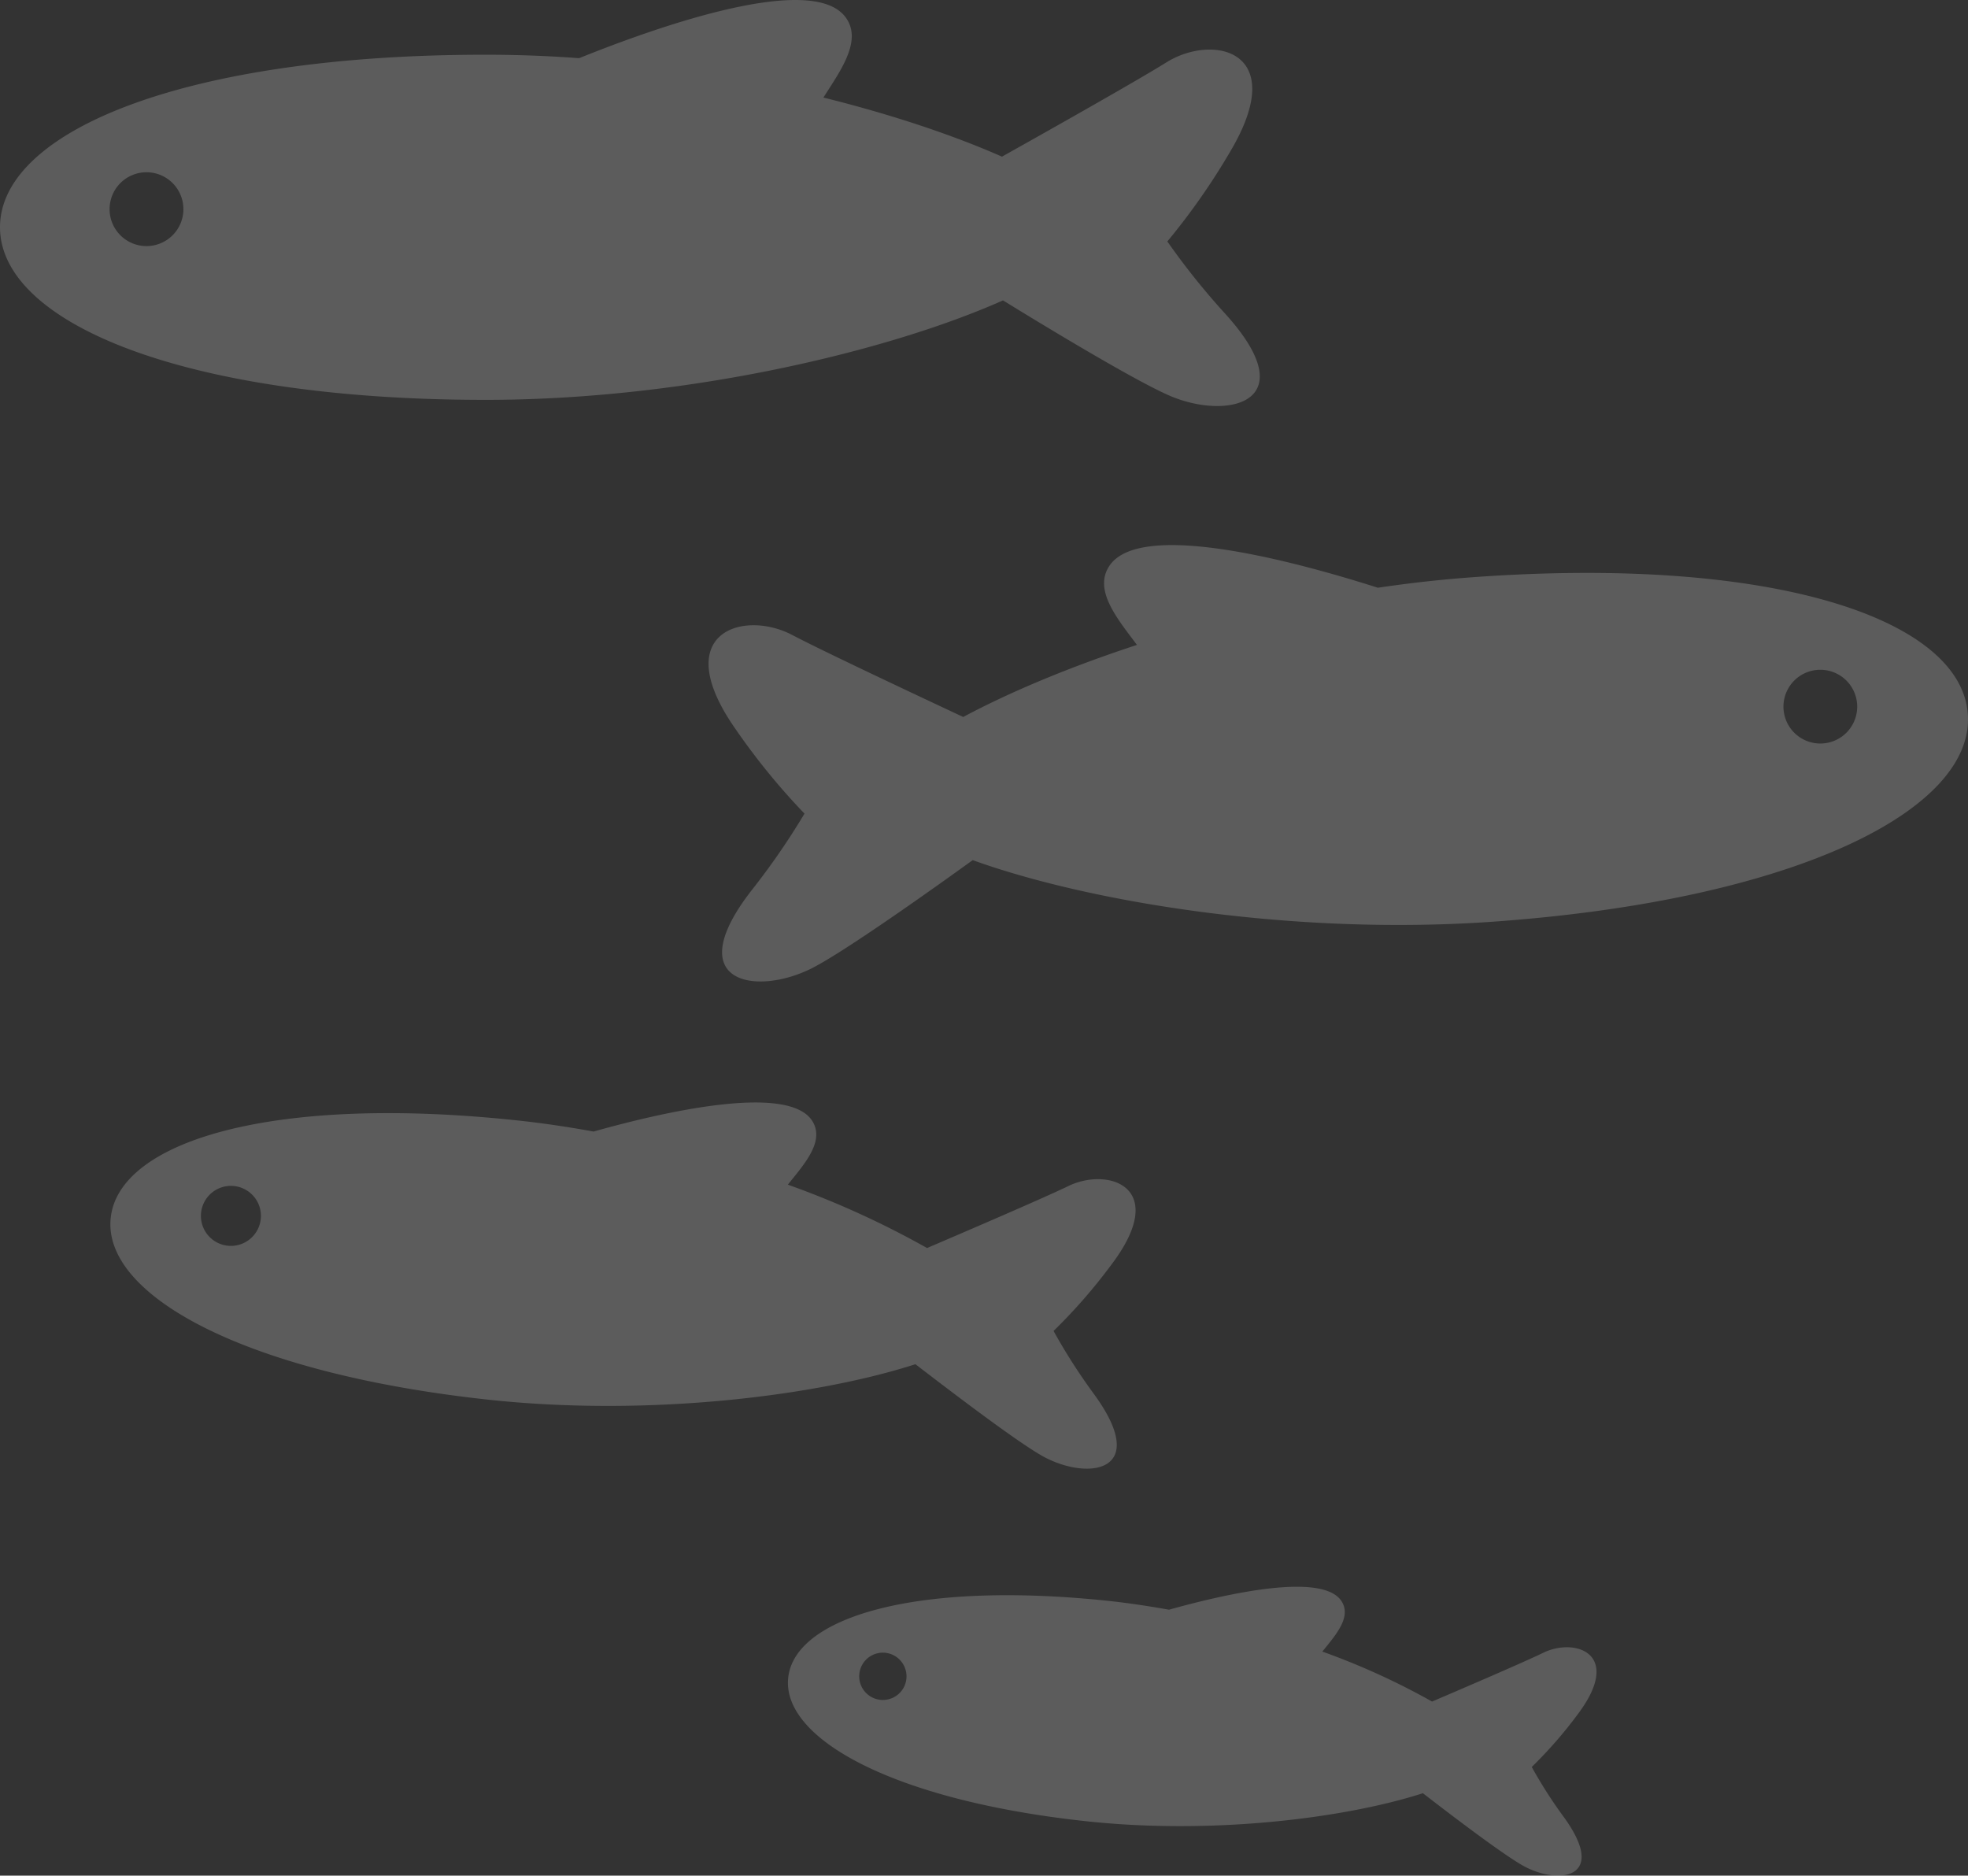 <svg xmlns="http://www.w3.org/2000/svg" viewBox="0 0 570 543.21"><rect x="0" y="0" width="570" height="543.21" fill="#333333" stroke="none"/><defs><style>.cls-1{opacity:0.2;}.cls-2{fill:#fff;}</style></defs><g id="レイヤー_2" data-name="レイヤー 2"><g id="contents"><g class="cls-1"><path class="cls-2" d="M290.5,87c10.31,6.35,39.68,24.25,49.35,28.05,16.78,6.61,37.85.95,15-24.2A209.68,209.68,0,0,1,338.1,69.93,195.12,195.12,0,0,0,356.37,43.8c17.32-29.21-5-34.19-18.55-25.73-8.38,5.25-35.9,20.74-47.62,27.3-13.55-6-31.38-12.07-51.71-17.12,5-7.88,11.55-16.75,6.24-23.48-9.92-12.56-53.44,2.59-77,12.08-9-.67-18-1-27-1C53,15.82,0,38.2,0,65.81s53,50,140.68,50C198.79,115.8,257.52,101.69,290.5,87ZM42.44,71.27A10.69,10.69,0,1,1,53.12,60.58,10.69,10.69,0,0,1,42.44,71.27Z"/><path class="cls-2" d="M569.94,206.76c-2-27.54-56.55-46-144-39.54-9,.66-18,1.69-26.86,3-24.24-7.73-68.75-19.66-77.73-6.39-4.79,7.09,2.37,15.46,7.95,22.95-19.91,6.52-37.24,13.87-50.32,20.87-12.16-5.69-40.74-19.12-49.49-23.73-14.1-7.45-36-.84-16.61,27a194.55,194.55,0,0,0,20.13,24.72,209.29,209.29,0,0,1-15.2,22.06c-20.91,26.75.52,30.85,16.77,23,9.36-4.5,37.34-24.5,47.15-31.59,34,12.27,93.59,22,151.54,17.77C520.72,260.51,572,234.29,569.94,206.76ZM528,215.31a10.68,10.68,0,1,1,9.88-11.44A10.68,10.68,0,0,1,528,215.31Z"/><path class="cls-2" d="M302.63,422.08c13,6.8,30.53,4.06,14.27-18.27a167.73,167.73,0,0,1-11.75-18.34,159.13,159.13,0,0,0,17-19.54c16.55-22.11-1.1-28.08-12.76-22.41-7.24,3.51-30.84,13.63-40.88,17.93a260.88,260.88,0,0,0-40.32-18.35c4.74-5.94,10.79-12.54,7.08-18.44-6.93-11-43.43-2.56-63.35,3.06-7.18-1.32-14.45-2.4-21.75-3.19-70.87-7.63-115.7,5.86-118.1,28.18s38.53,45,109.4,52.67c47,5.06,95.71-1.24,123.66-10.28C273,401.13,295.15,418.16,302.63,422.08Zm-227.11-69a8.69,8.69,0,1,1-7.71-9.58A8.69,8.69,0,0,1,75.52,353.11Z"/><path class="cls-2" d="M457.08,496.34c13.05-17.44-.87-22.15-10.07-17.68-5.7,2.77-24.32,10.76-32.24,14.14A207.19,207.19,0,0,0,383,478.33c3.74-4.68,8.52-9.89,5.59-14.54-5.46-8.7-34.25-2-50,2.41-5.66-1-11.4-1.89-17.15-2.51-55.9-6-91.26,4.62-93.15,22.22s30.39,35.53,86.29,41.55c37.06,4,75.49-1,97.54-8.11,6.13,4.75,23.64,18.19,29.54,21.28,10.25,5.36,24.08,3.2,11.25-14.41a133.48,133.48,0,0,1-9.26-14.47A126.08,126.08,0,0,0,457.08,496.34ZM262.52,486.22a6.85,6.85,0,1,1-6.08-7.54A6.87,6.87,0,0,1,262.52,486.22Z"/></g></g></g></svg>